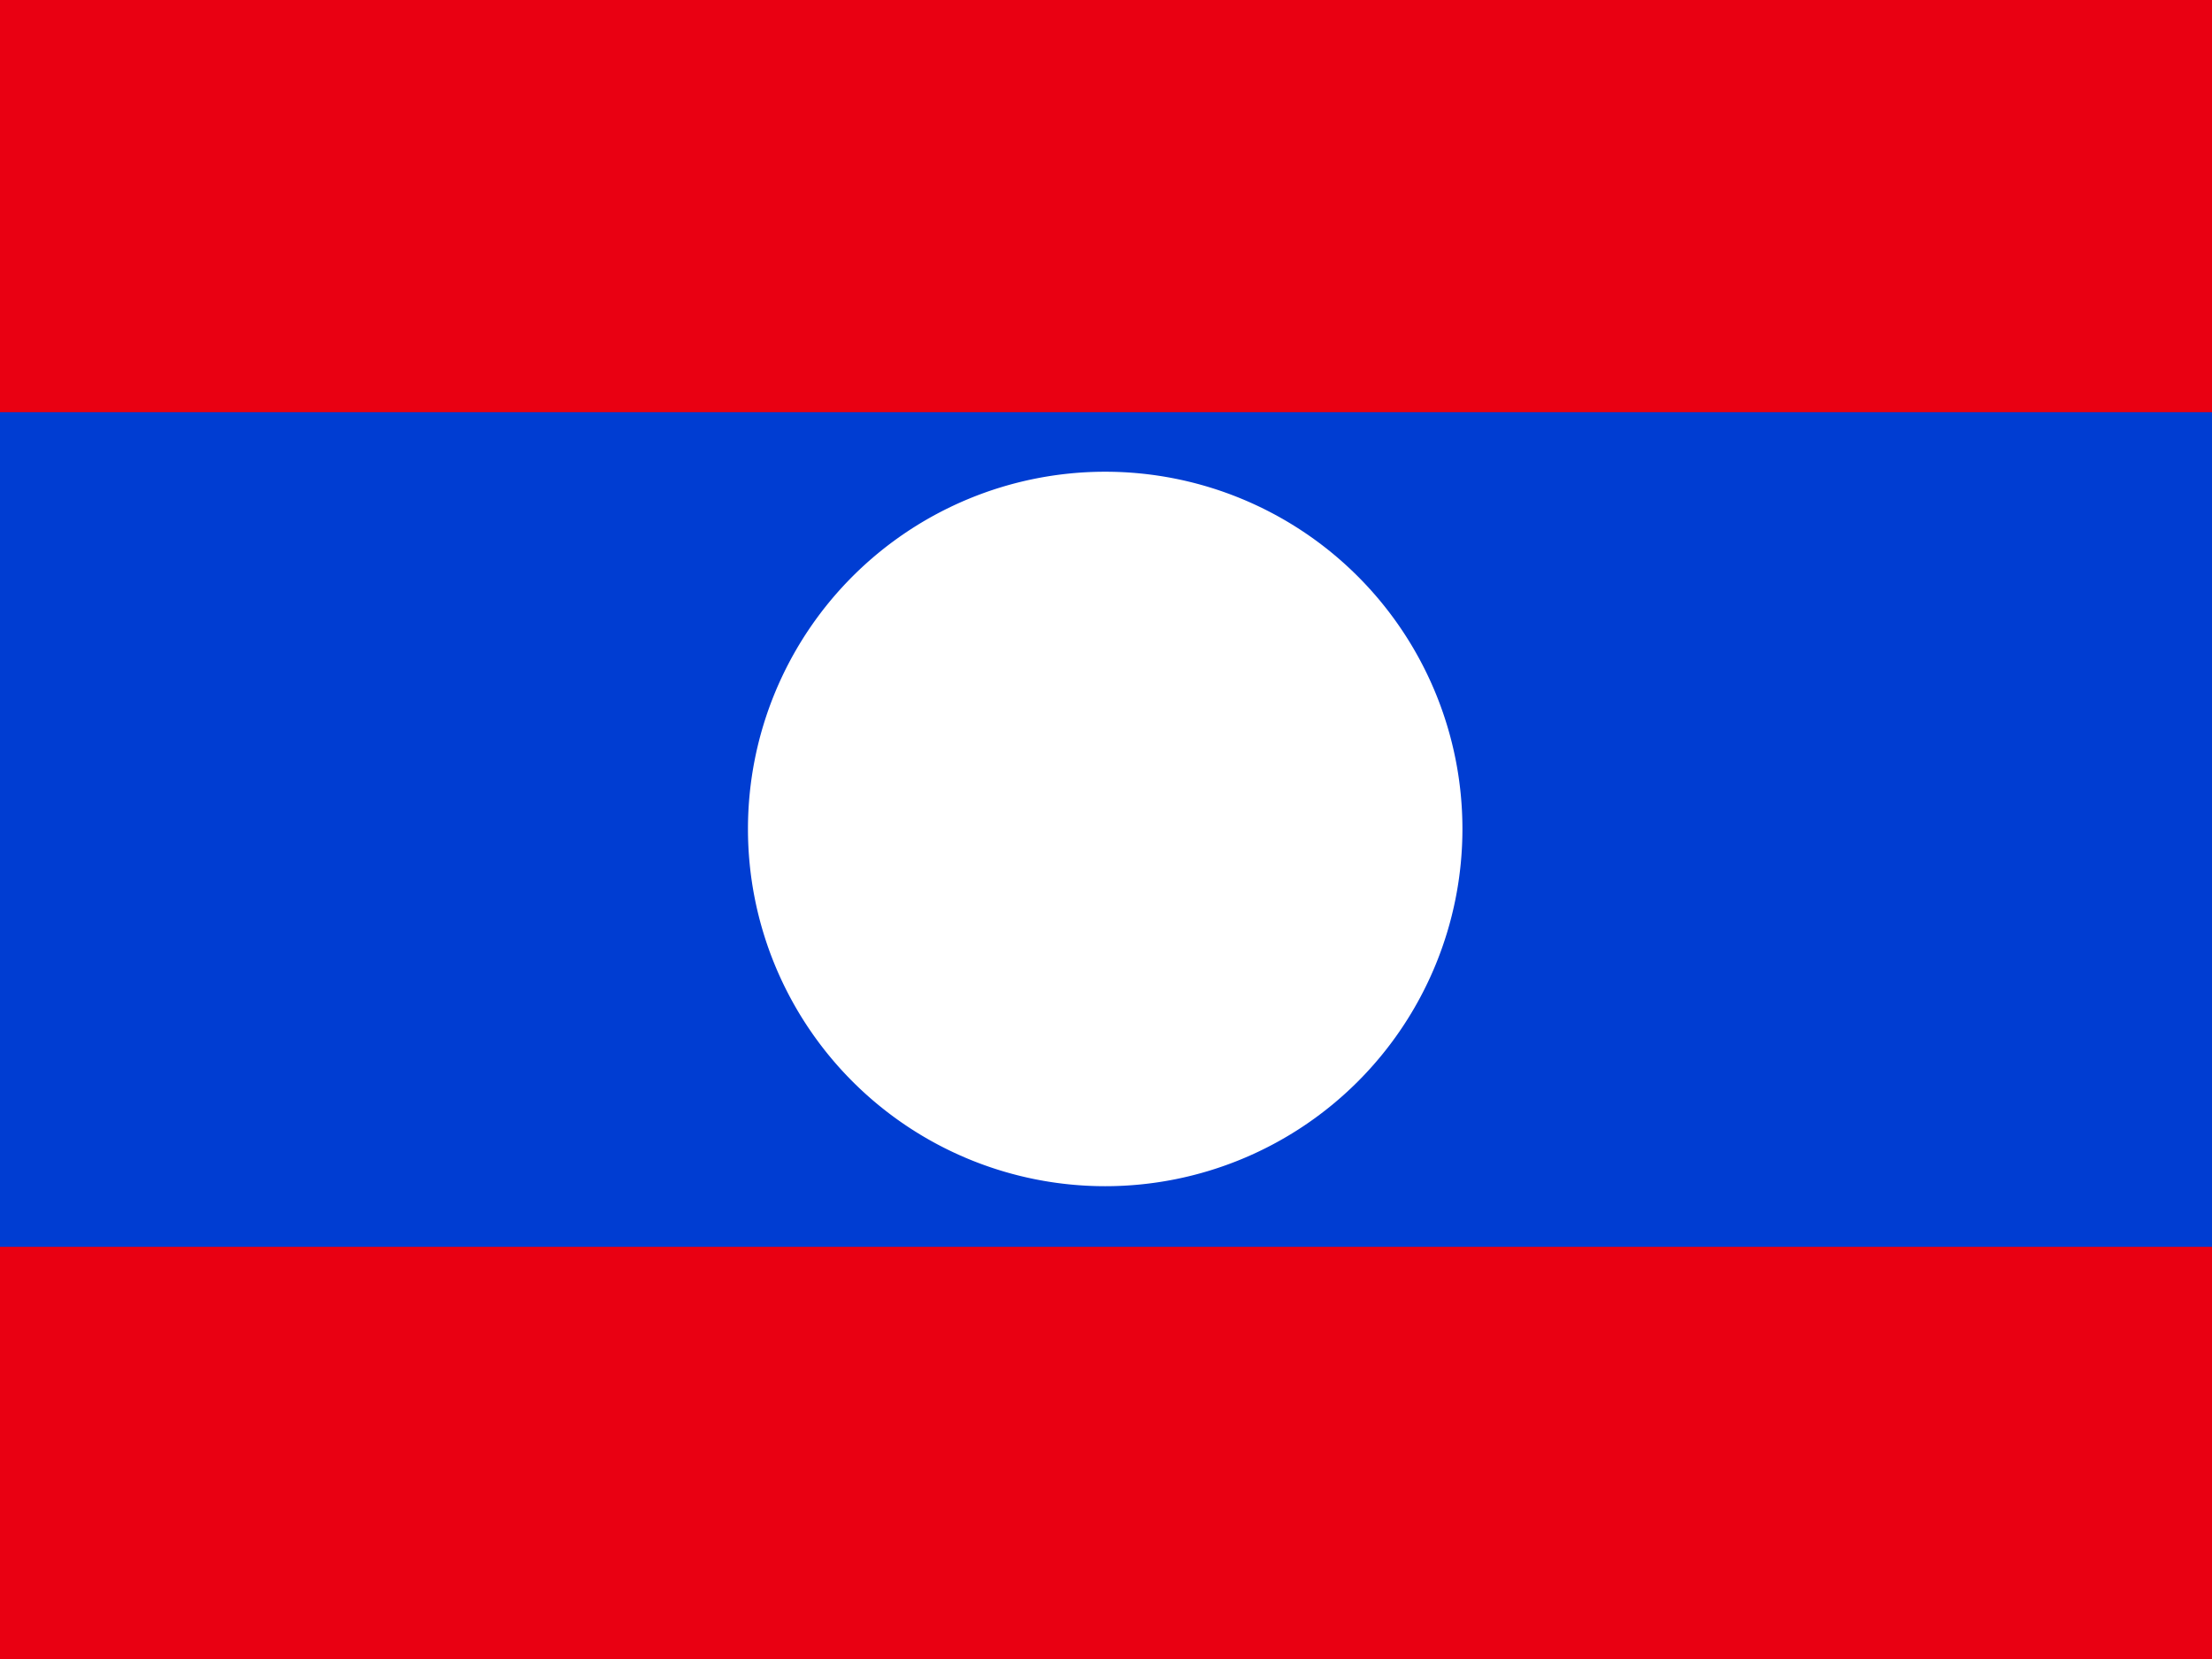 <?xml version="1.0" encoding="UTF-8" standalone="no"?>
<!-- Created with Sodipodi ("http://www.sodipodi.com/") -->

<svg
   xmlns:dc="http://purl.org/dc/elements/1.1/"
   xmlns:cc="http://creativecommons.org/ns#"
   xmlns:rdf="http://www.w3.org/1999/02/22-rdf-syntax-ns#"
   xmlns:svg="http://www.w3.org/2000/svg"
   xmlns="http://www.w3.org/2000/svg"
   xmlns:sodipodi="http://sodipodi.sourceforge.net/DTD/sodipodi-0.dtd"
   xmlns:inkscape="http://www.inkscape.org/namespaces/inkscape"
   id="svg378"
   sodipodi:version="0.31pre"
   width="640"
   height="480"
   sodipodi:docname="la.svg"
   version="1.1"
   inkscape:version="0.48.1 r9760">
  <rect width="100%" height="100%" fill="#333333" stroke="none"/>
  <sodipodi:namedview
     id="base"
     snaptoguides="false"
     showgrid="false"
     inkscape:zoom="0.30856298"
     inkscape:cx="531.49603"
     inkscape:cy="354.33072"
     inkscape:window-width="1280"
     inkscape:window-height="746"
     inkscape:window-x="0"
     inkscape:window-y="24"
     inkscape:window-maximized="1"
     inkscape:current-layer="svg378" />
  <defs
     id="defs380">
    <clipPath
       clipPathUnits="userSpaceOnUse"
       id="clipPath8822">
      <rect
         id="rect8824"
         height="708.661"
         x="177.165"
         style="fill:#000000;fill-opacity:0.67;stroke:none"
         width="708.661"
         y="2.1380652e-06" />
    </clipPath>
    <clipPath
       clipPathUnits="userSpaceOnUse"
       id="clipPath5023">
      <rect
         id="rect5025"
         height="480"
         x="0"
         style="fill:#000000;fill-opacity:0.67;stroke:none"
         width="640"
         y="0" />
    </clipPath>
  </defs>
  <g
     id="flag"
     clip-path="url(#clipPath5023)"
     inkscape:label="#g4997">
    <rect
       style="font-size:12px;fill:#e90012;fill-opacity:1;fill-rule:evenodd;stroke-width:1pt"
       id="rect171"
       x="-40"
       y="0"
       width="720"
       height="480" />
    <rect
       style="font-size:12px;fill:#003dd2;fill-opacity:1;fill-rule:evenodd;stroke:none"
       id="rect403"
       x="-40"
       y="119.261"
       width="720"
       height="241.477" />
    <path
       sodipodi:type="arc"
       style="fill:#ffffff;fill-opacity:1;fill-rule:evenodd;stroke:none"
       id="path138"
       d="m 678.366,357.481 a 141.781,141.781 0 1 1 -283.562,0 141.781,141.781 0 1 1 283.562,0 z"
       sodipodi:cx="536.58563"
       sodipodi:cy="357.48132"
       sodipodi:rx="141.78081"
       sodipodi:ry="141.78081"
       transform="matrix(0.729,0,0,0.729,-71.404,-20.759)" />
  </g>
</svg>
